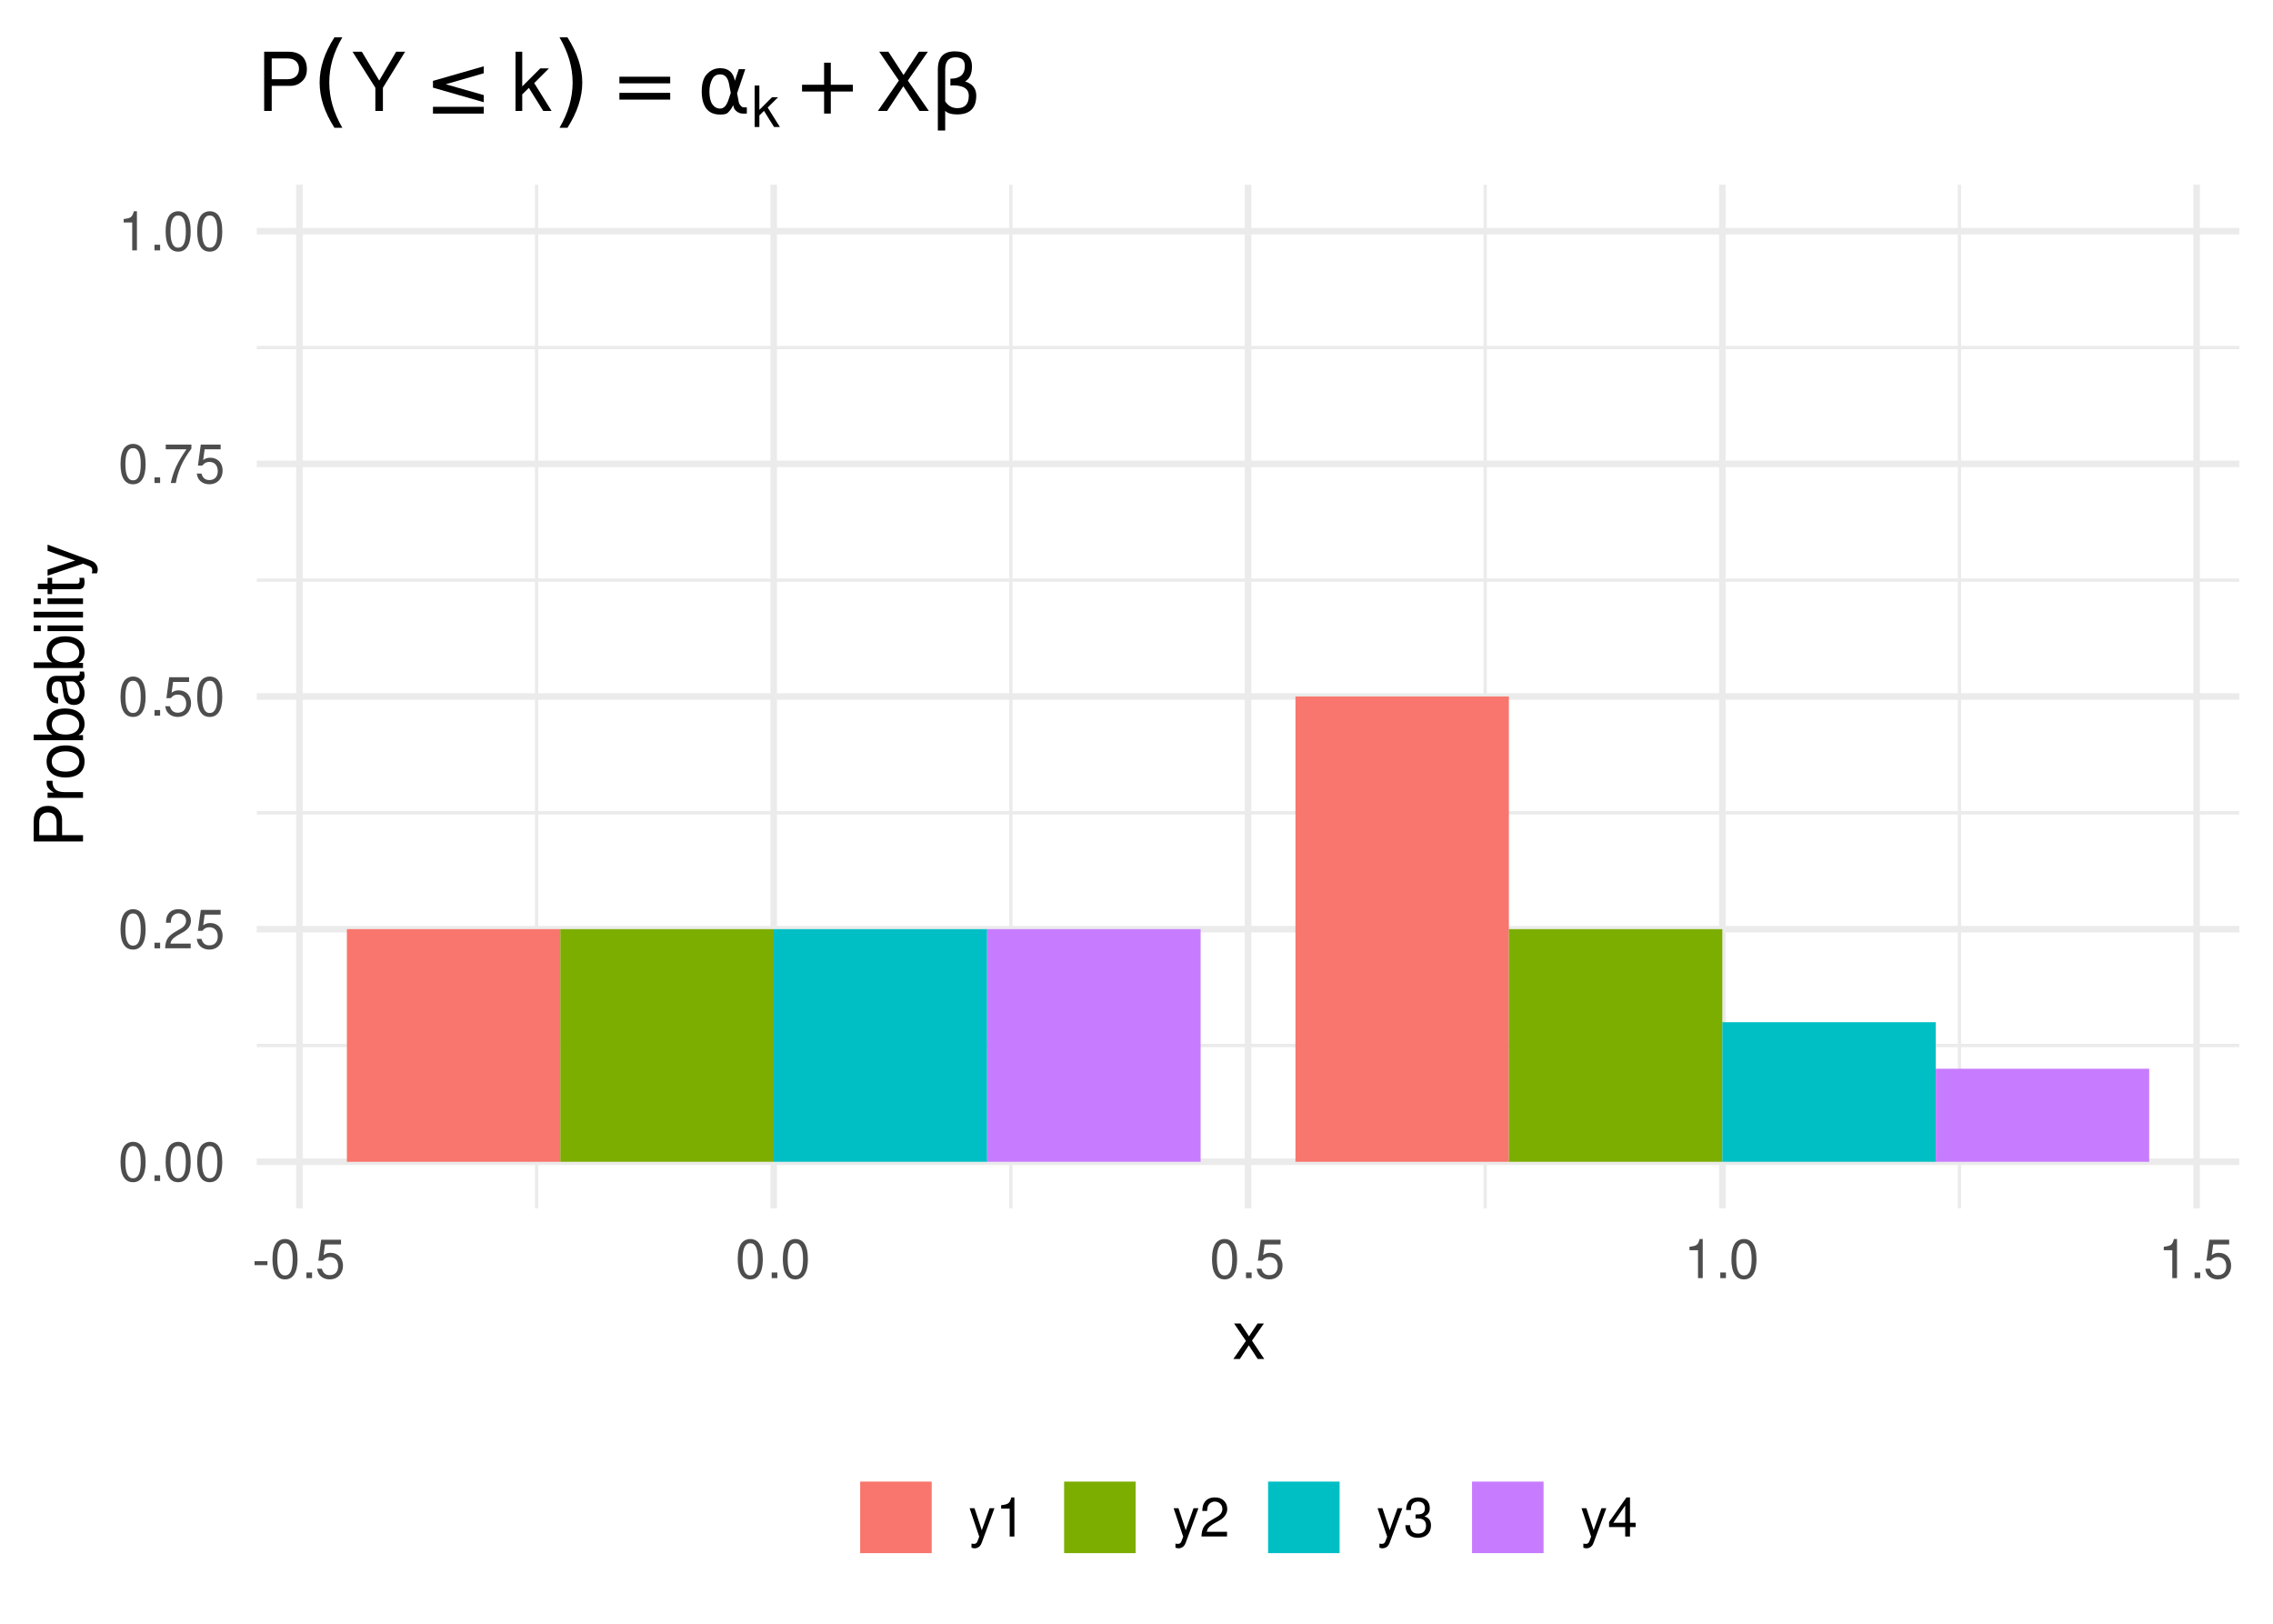 <?xml version="1.0" encoding="UTF-8"?>
<svg xmlns="http://www.w3.org/2000/svg" xmlns:xlink="http://www.w3.org/1999/xlink" width="504pt" height="360pt" viewBox="0 0 504 360" version="1.1">
<defs>
<g>
<symbol overflow="visible" id="glyph0-0">
<path style="stroke:none;" d=""/>
</symbol>
<symbol overflow="visible" id="glyph0-1">
<path style="stroke:none;" d="M 3.297 -8.672 C 2.516 -8.672 1.781 -8.312 1.344 -7.734 C 0.797 -6.953 0.516 -5.812 0.516 -4.203 C 0.516 -1.266 1.469 0.281 3.297 0.281 C 5.094 0.281 6.078 -1.266 6.078 -4.125 C 6.078 -5.812 5.812 -6.938 5.25 -7.734 C 4.812 -8.328 4.109 -8.672 3.297 -8.672 Z M 3.297 -7.734 C 4.438 -7.734 5 -6.578 5 -4.219 C 5 -1.75 4.453 -0.594 3.281 -0.594 C 2.156 -0.594 1.594 -1.797 1.594 -4.188 C 1.594 -6.578 2.156 -7.734 3.297 -7.734 Z M 3.297 -7.734 "/>
</symbol>
<symbol overflow="visible" id="glyph0-2">
<path style="stroke:none;" d="M 2.297 -1.25 L 1.047 -1.25 L 1.047 0 L 2.297 0 Z M 2.297 -1.25 "/>
</symbol>
<symbol overflow="visible" id="glyph0-3">
<path style="stroke:none;" d="M 6.078 -1.047 L 1.594 -1.047 C 1.703 -1.766 2.094 -2.219 3.125 -2.859 L 4.328 -3.531 C 5.516 -4.188 6.125 -5.078 6.125 -6.141 C 6.125 -6.859 5.844 -7.531 5.344 -8 C 4.844 -8.453 4.219 -8.672 3.406 -8.672 C 2.328 -8.672 1.531 -8.297 1.062 -7.547 C 0.75 -7.094 0.625 -6.547 0.594 -5.672 L 1.656 -5.672 C 1.688 -6.266 1.766 -6.609 1.906 -6.906 C 2.188 -7.422 2.734 -7.75 3.375 -7.75 C 4.328 -7.75 5.047 -7.062 5.047 -6.125 C 5.047 -5.422 4.656 -4.828 3.906 -4.391 L 2.797 -3.75 C 1.016 -2.719 0.5 -1.906 0.406 -0.016 L 6.078 -0.016 Z M 6.078 -1.047 "/>
</symbol>
<symbol overflow="visible" id="glyph0-4">
<path style="stroke:none;" d="M 5.719 -8.516 L 1.312 -8.516 L 0.688 -3.875 L 1.656 -3.875 C 2.141 -4.469 2.562 -4.672 3.234 -4.672 C 4.375 -4.672 5.078 -3.891 5.078 -2.625 C 5.078 -1.406 4.375 -0.656 3.219 -0.656 C 2.297 -0.656 1.734 -1.125 1.469 -2.094 L 0.422 -2.094 C 0.562 -1.391 0.688 -1.062 0.938 -0.75 C 1.422 -0.094 2.281 0.281 3.234 0.281 C 4.953 0.281 6.156 -0.969 6.156 -2.766 C 6.156 -4.453 5.047 -5.609 3.406 -5.609 C 2.812 -5.609 2.328 -5.453 1.844 -5.094 L 2.172 -7.469 L 5.719 -7.469 Z M 5.719 -8.516 "/>
</symbol>
<symbol overflow="visible" id="glyph0-5">
<path style="stroke:none;" d="M 6.234 -8.516 L 0.547 -8.516 L 0.547 -7.469 L 5.141 -7.469 C 3.125 -4.578 2.297 -2.797 1.656 0 L 2.781 0 C 3.25 -2.719 4.312 -5.062 6.234 -7.625 Z M 6.234 -8.516 "/>
</symbol>
<symbol overflow="visible" id="glyph0-6">
<path style="stroke:none;" d="M 3.109 -6.188 L 3.109 0 L 4.156 0 L 4.156 -8.672 L 3.469 -8.672 C 3.094 -7.344 2.859 -7.156 1.219 -6.953 L 1.219 -6.188 Z M 3.109 -6.188 "/>
</symbol>
<symbol overflow="visible" id="glyph0-7">
<path style="stroke:none;" d="M 3.406 -3.75 L 0.547 -3.75 L 0.547 -2.875 L 3.406 -2.875 Z M 3.406 -3.75 "/>
</symbol>
<symbol overflow="visible" id="glyph0-8">
<path style="stroke:none;" d="M 4.656 -6.281 L 2.922 -1.391 L 1.312 -6.281 L 0.234 -6.281 L 2.359 0.031 L 1.984 1.016 C 1.812 1.469 1.594 1.625 1.172 1.625 C 1.016 1.625 0.859 1.609 0.641 1.562 L 0.641 2.453 C 0.859 2.562 1.062 2.609 1.312 2.609 C 1.641 2.609 1.984 2.516 2.25 2.312 C 2.562 2.094 2.75 1.828 2.938 1.312 L 5.734 -6.281 Z M 4.656 -6.281 "/>
</symbol>
<symbol overflow="visible" id="glyph0-9">
<path style="stroke:none;" d="M 2.656 -4 L 3.234 -4 C 4.375 -4 4.984 -3.453 4.984 -2.406 C 4.984 -1.312 4.328 -0.656 3.234 -0.656 C 2.078 -0.656 1.516 -1.25 1.438 -2.516 L 0.391 -2.516 C 0.438 -1.828 0.547 -1.375 0.75 -0.984 C 1.203 -0.141 2.031 0.281 3.188 0.281 C 4.938 0.281 6.078 -0.781 6.078 -2.422 C 6.078 -3.531 5.656 -4.125 4.625 -4.484 C 5.422 -4.812 5.812 -5.406 5.812 -6.281 C 5.812 -7.781 4.844 -8.672 3.234 -8.672 C 1.516 -8.672 0.594 -7.719 0.562 -5.875 L 1.625 -5.875 C 1.625 -6.406 1.688 -6.703 1.812 -6.969 C 2.047 -7.469 2.578 -7.75 3.234 -7.75 C 4.172 -7.75 4.734 -7.188 4.734 -6.25 C 4.734 -5.641 4.531 -5.266 4.062 -5.062 C 3.766 -4.938 3.391 -4.891 2.656 -4.891 Z M 2.656 -4 "/>
</symbol>
<symbol overflow="visible" id="glyph0-10">
<path style="stroke:none;" d="M 3.922 -2.094 L 3.922 0 L 4.984 0 L 4.984 -2.094 L 6.234 -2.094 L 6.234 -3.047 L 4.984 -3.047 L 4.984 -8.672 L 4.203 -8.672 L 0.344 -3.219 L 0.344 -2.094 Z M 3.922 -3.047 L 1.266 -3.047 L 3.922 -6.875 Z M 3.922 -3.047 "/>
</symbol>
<symbol overflow="visible" id="glyph1-0">
<path style="stroke:none;" d=""/>
</symbol>
<symbol overflow="visible" id="glyph1-1">
<path style="stroke:none;" d="M 4.375 -4.062 L 7.016 -7.859 L 5.609 -7.859 L 3.719 -5.016 L 1.828 -7.859 L 0.406 -7.859 L 3.031 -4 L 0.25 0 L 1.688 0 L 3.672 -3.016 L 5.641 0 L 7.094 0 Z M 4.375 -4.062 "/>
</symbol>
<symbol overflow="visible" id="glyph2-0">
<path style="stroke:none;" d=""/>
</symbol>
<symbol overflow="visible" id="glyph2-1">
<path style="stroke:none;" d="M -4.641 -2.766 L -4.641 -6.188 C -4.641 -7.047 -4.891 -7.719 -5.422 -8.312 C -6.016 -8.969 -6.719 -9.25 -7.719 -9.25 C -9.781 -9.25 -10.938 -8.047 -10.938 -5.875 L -10.938 -1.359 L 0 -1.359 L 0 -2.766 Z M -5.859 -2.766 L -9.703 -2.766 L -9.703 -5.672 C -9.703 -7 -8.984 -7.797 -7.781 -7.797 C -6.578 -7.797 -5.859 -7 -5.859 -5.672 Z M -5.859 -2.766 "/>
</symbol>
<symbol overflow="visible" id="glyph2-2">
<path style="stroke:none;" d="M -7.859 -1.031 L 0 -1.031 L 0 -2.297 L -4.078 -2.297 C -5.969 -2.312 -6.812 -3.094 -6.766 -4.812 L -8.047 -4.812 C -8.062 -4.609 -8.078 -4.484 -8.078 -4.328 C -8.078 -3.531 -7.609 -2.906 -6.438 -2.188 L -7.859 -2.188 Z M -7.859 -1.031 "/>
</symbol>
<symbol overflow="visible" id="glyph2-3">
<path style="stroke:none;" d="M -8.078 -4.078 C -8.078 -1.859 -6.516 -0.547 -3.875 -0.547 C -1.219 -0.547 0.344 -1.859 0.344 -4.094 C 0.344 -6.312 -1.234 -7.656 -3.812 -7.656 C -6.547 -7.656 -8.078 -6.359 -8.078 -4.078 Z M -6.938 -4.094 C -6.938 -5.5 -5.781 -6.344 -3.828 -6.344 C -1.969 -6.344 -0.812 -5.469 -0.812 -4.094 C -0.812 -2.703 -1.969 -1.844 -3.875 -1.844 C -5.781 -1.844 -6.938 -2.703 -6.938 -4.094 Z M -6.938 -4.094 "/>
</symbol>
<symbol overflow="visible" id="glyph2-4">
<path style="stroke:none;" d="M -10.938 -0.812 L 0 -0.812 L 0 -1.938 L -1 -1.938 C -0.094 -2.531 0.344 -3.328 0.344 -4.422 C 0.344 -6.5 -1.344 -7.844 -3.953 -7.844 C -6.516 -7.844 -8.078 -6.562 -8.078 -4.484 C -8.078 -3.406 -7.688 -2.641 -6.797 -2.062 L -10.938 -2.062 Z M -6.922 -4.25 C -6.922 -5.641 -5.703 -6.547 -3.828 -6.547 C -2.047 -6.547 -0.828 -5.609 -0.828 -4.25 C -0.828 -2.906 -2.031 -2.062 -3.875 -2.062 C -5.719 -2.062 -6.922 -2.906 -6.922 -4.25 Z M -6.922 -4.25 "/>
</symbol>
<symbol overflow="visible" id="glyph2-5">
<path style="stroke:none;" d="M -0.734 -8.031 C -0.703 -7.891 -0.703 -7.828 -0.703 -7.75 C -0.703 -7.312 -0.938 -7.078 -1.312 -7.078 L -5.938 -7.078 C -7.328 -7.078 -8.078 -6.062 -8.078 -4.125 C -8.078 -2.969 -7.75 -2.062 -7.172 -1.516 C -6.766 -1.156 -6.312 -1 -5.531 -0.969 L -5.531 -2.234 C -6.5 -2.344 -6.938 -2.906 -6.938 -4.078 C -6.938 -5.219 -6.516 -5.828 -5.766 -5.828 L -5.438 -5.828 C -4.891 -5.812 -4.688 -5.547 -4.562 -4.531 C -4.328 -2.766 -4.281 -2.484 -4.078 -2.016 C -3.688 -1.094 -3 -0.625 -1.984 -0.625 C -0.562 -0.625 0.344 -1.625 0.344 -3.203 C 0.344 -4.203 0 -5 -0.812 -5.875 C 0 -5.969 0.344 -6.359 0.344 -7.172 C 0.344 -7.438 0.312 -7.609 0.203 -8.031 Z M -2.469 -5.828 C -2.062 -5.828 -1.797 -5.719 -1.453 -5.344 C -0.984 -4.828 -0.75 -4.219 -0.75 -3.484 C -0.75 -2.5 -1.219 -1.938 -2.016 -1.938 C -2.828 -1.938 -3.25 -2.469 -3.453 -3.828 C -3.625 -5.156 -3.688 -5.422 -3.891 -5.828 Z M -2.469 -5.828 "/>
</symbol>
<symbol overflow="visible" id="glyph2-6">
<path style="stroke:none;" d="M -7.859 -2.25 L -7.859 -1 L 0 -1 L 0 -2.25 Z M -10.938 -2.25 L -10.938 -0.984 L -9.359 -0.984 L -9.359 -2.25 Z M -10.938 -2.25 "/>
</symbol>
<symbol overflow="visible" id="glyph2-7">
<path style="stroke:none;" d="M -10.938 -2.281 L -10.938 -1.016 L 0 -1.016 L 0 -2.281 Z M -10.938 -2.281 "/>
</symbol>
<symbol overflow="visible" id="glyph2-8">
<path style="stroke:none;" d="M -7.859 -3.812 L -7.859 -2.516 L -10.016 -2.516 L -10.016 -1.281 L -7.859 -1.281 L -7.859 -0.203 L -6.844 -0.203 L -6.844 -1.281 L -0.906 -1.281 C -0.094 -1.281 0.344 -1.812 0.344 -2.797 C 0.344 -3.125 0.312 -3.391 0.234 -3.812 L -0.812 -3.812 C -0.766 -3.625 -0.75 -3.469 -0.75 -3.203 C -0.75 -2.672 -0.906 -2.516 -1.453 -2.516 L -6.844 -2.516 L -6.844 -3.812 Z M -7.859 -3.812 "/>
</symbol>
<symbol overflow="visible" id="glyph2-9">
<path style="stroke:none;" d="M -7.859 -5.812 L -1.734 -3.641 L -7.859 -1.641 L -7.859 -0.297 L 0.031 -2.953 L 1.281 -2.469 C 1.828 -2.266 2.047 -2 2.047 -1.469 C 2.047 -1.266 2.016 -1.078 1.953 -0.812 L 3.078 -0.812 C 3.203 -1.062 3.266 -1.312 3.266 -1.656 C 3.266 -2.062 3.141 -2.484 2.891 -2.812 C 2.609 -3.203 2.281 -3.438 1.656 -3.672 L -7.859 -7.172 Z M -7.859 -5.812 "/>
</symbol>
<symbol overflow="visible" id="glyph3-0">
<path style="stroke:none;" d=""/>
</symbol>
<symbol overflow="visible" id="glyph3-1">
<path style="stroke:none;" d="M 3.312 -5.562 L 7.438 -5.562 C 8.453 -5.562 9.266 -5.875 9.969 -6.5 C 10.766 -7.219 11.109 -8.062 11.109 -9.266 C 11.109 -11.734 9.641 -13.125 7.062 -13.125 L 1.641 -13.125 L 1.641 0 L 3.312 0 Z M 3.312 -7.031 L 3.312 -11.641 L 6.797 -11.641 C 8.406 -11.641 9.359 -10.781 9.359 -9.344 C 9.359 -7.906 8.406 -7.031 6.797 -7.031 Z M 3.312 -7.031 "/>
</symbol>
<symbol overflow="visible" id="glyph3-2">
<path style="stroke:none;" d="M 6.969 -5.141 L 11.891 -13.125 L 9.906 -13.125 L 6.156 -6.734 L 2.297 -13.125 L 0.234 -13.125 L 5.297 -5.141 L 5.297 0 L 6.969 0 Z M 6.969 -5.141 "/>
</symbol>
<symbol overflow="visible" id="glyph3-3">
<path style="stroke:none;" d="M 2.531 -13.125 L 1.047 -13.125 L 1.047 0 L 2.531 0 L 2.531 -3.672 L 4 -5.109 L 7.188 0 L 9.031 0 L 5.188 -6.172 L 8.453 -9.438 L 6.531 -9.438 L 2.531 -5.438 Z M 2.531 -13.125 "/>
</symbol>
<symbol overflow="visible" id="glyph3-4">
<path style="stroke:none;" d="M 7.031 -6.734 L 11.469 -13.125 L 9.469 -13.125 L 6.078 -7.969 L 2.719 -13.125 L 0.688 -13.125 L 5.047 -6.734 L 0.391 0 L 2.438 0 L 6.031 -5.469 L 9.609 0 L 11.688 0 Z M 7.031 -6.734 "/>
</symbol>
<symbol overflow="visible" id="glyph4-0">
<path style="stroke:none;" d="M 1.125 3.984 L 1.125 -15.859 L 12.375 -15.859 L 12.375 3.984 Z M 2.391 2.719 L 11.125 2.719 L 11.125 -14.594 L 2.391 -14.594 Z M 2.391 2.719 "/>
</symbol>
<symbol overflow="visible" id="glyph4-1">
<path style="stroke:none;" d="M 6.969 -17.078 C 5.988 -15.391 5.258 -13.723 4.781 -12.078 C 4.312 -10.43 4.078 -8.758 4.078 -7.062 C 4.078 -5.375 4.316 -3.695 4.797 -2.031 C 5.273 -0.375 6 1.289 6.969 2.969 L 5.219 2.969 C 4.125 1.25 3.301 -0.441 2.75 -2.109 C 2.207 -3.773 1.938 -5.426 1.938 -7.062 C 1.938 -8.695 2.207 -10.344 2.75 -12 C 3.289 -13.656 4.113 -15.348 5.219 -17.078 Z M 6.969 -17.078 "/>
</symbol>
<symbol overflow="visible" id="glyph4-2">
<path style="stroke:none;" d="M 1.797 -17.078 L 3.562 -17.078 C 4.656 -15.348 5.473 -13.656 6.016 -12 C 6.566 -10.344 6.844 -8.695 6.844 -7.062 C 6.844 -5.426 6.566 -3.773 6.016 -2.109 C 5.473 -0.441 4.656 1.25 3.562 2.969 L 1.797 2.969 C 2.773 1.289 3.504 -0.375 3.984 -2.031 C 4.461 -3.695 4.703 -5.375 4.703 -7.062 C 4.703 -8.758 4.461 -10.43 3.984 -12.078 C 3.504 -13.723 2.773 -15.391 1.797 -17.078 Z M 1.797 -17.078 "/>
</symbol>
<symbol overflow="visible" id="glyph5-0">
<path style="stroke:none;" d="M 0.891 3.188 L 0.891 -12.688 L 9.891 -12.688 L 9.891 3.188 Z M 1.906 2.188 L 8.891 2.188 L 8.891 -11.688 L 1.906 -11.688 Z M 1.906 2.188 "/>
</symbol>
<symbol overflow="visible" id="glyph5-1">
<path style="stroke:none;" d="M 13.172 -8.938 L 4.734 -6.5 L 13.172 -4.094 L 13.172 -2.516 L 1.906 -5.75 L 1.906 -7.25 L 13.172 -10.484 Z M 1.906 -1.5 L 13.172 -1.5 L 13.172 0 L 1.906 0 Z M 1.906 -1.5 "/>
</symbol>
<symbol overflow="visible" id="glyph5-2">
<path style="stroke:none;" d="M 1.906 -8.172 L 13.172 -8.172 L 13.172 -6.703 L 1.906 -6.703 Z M 1.906 -4.594 L 13.172 -4.594 L 13.172 -3.094 L 1.906 -3.094 Z M 1.906 -4.594 "/>
</symbol>
<symbol overflow="visible" id="glyph5-3">
<path style="stroke:none;" d="M 7.438 -4.578 L 7.047 -6.609 C 6.785 -7.992 6.133 -8.688 5.094 -8.688 C 4.301 -8.688 3.727 -8.363 3.375 -7.719 C 2.926 -6.914 2.703 -5.977 2.703 -4.906 C 2.703 -3.625 2.922 -2.676 3.359 -2.062 C 3.805 -1.426 4.383 -1.109 5.094 -1.109 C 5.875 -1.109 6.477 -1.734 6.906 -2.984 Z M 8.344 -7.266 L 9.219 -9.844 L 10.656 -9.844 L 8.844 -4.516 L 9.203 -2.578 C 9.254 -2.297 9.383 -2.035 9.594 -1.797 C 9.832 -1.516 10.047 -1.375 10.234 -1.375 L 11 -1.375 L 11 0 L 10.031 0 C 9.488 0 8.969 -0.242 8.469 -0.734 C 8.227 -0.984 8.062 -1.363 7.969 -1.875 C 7.695 -1.227 7.285 -0.648 6.734 -0.141 C 6.473 0.098 5.926 0.219 5.094 0.219 C 3.719 0.219 2.691 -0.223 2.016 -1.109 C 1.336 -2.035 1 -3.301 1 -4.906 C 1 -6.633 1.367 -7.898 2.109 -8.703 C 2.93 -9.609 3.926 -10.062 5.094 -10.062 C 6.914 -10.062 8 -9.129 8.344 -7.266 Z M 8.344 -7.266 "/>
</symbol>
<symbol overflow="visible" id="glyph5-4">
<path style="stroke:none;" d="M 8.281 -11.281 L 8.281 -6.391 L 13.172 -6.391 L 13.172 -4.891 L 8.281 -4.891 L 8.281 0 L 6.797 0 L 6.797 -4.891 L 1.906 -4.891 L 1.906 -6.391 L 6.797 -6.391 L 6.797 -11.281 Z M 8.281 -11.281 "/>
</symbol>
<symbol overflow="visible" id="glyph5-5">
<path style="stroke:none;" d="M 3.312 -0.609 L 3.312 3.75 L 1.688 3.75 L 1.688 -9.781 C 1.688 -12.457 2.938 -13.797 5.438 -13.797 C 7.977 -13.797 9.25 -12.664 9.25 -10.406 C 9.25 -8.801 8.742 -7.707 7.734 -7.125 C 9.379 -6.594 10.203 -5.547 10.203 -3.984 C 10.203 -1.203 8.785 0.188 5.953 0.188 C 4.711 0.188 3.832 -0.078 3.312 -0.609 Z M 3.312 -2.719 C 3.969 -1.707 4.867 -1.203 6.016 -1.203 C 7.703 -1.203 8.547 -2.117 8.547 -3.953 C 8.547 -5.609 7.188 -6.367 4.469 -6.234 L 4.469 -7.734 C 6.602 -7.734 7.672 -8.672 7.672 -10.547 C 7.672 -11.828 6.984 -12.469 5.609 -12.469 C 4.078 -12.469 3.312 -11.555 3.312 -9.734 Z M 3.312 -2.719 "/>
</symbol>
<symbol overflow="visible" id="glyph6-0">
<path style="stroke:none;" d=""/>
</symbol>
<symbol overflow="visible" id="glyph6-1">
<path style="stroke:none;" d="M 1.781 -9.188 L 0.734 -9.188 L 0.734 0 L 1.781 0 L 1.781 -2.562 L 2.797 -3.578 L 5.031 0 L 6.328 0 L 3.625 -4.312 L 5.922 -6.594 L 4.578 -6.594 L 1.781 -3.797 Z M 1.781 -9.188 "/>
</symbol>
</g>
<clipPath id="clip1">
  <path d="M 56.934 231 L 496.527 231 L 496.527 233 L 56.934 233 Z M 56.934 231 "/>
</clipPath>
<clipPath id="clip2">
  <path d="M 56.934 179 L 496.527 179 L 496.527 181 L 56.934 181 Z M 56.934 179 "/>
</clipPath>
<clipPath id="clip3">
  <path d="M 56.934 128 L 496.527 128 L 496.527 129 L 56.934 129 Z M 56.934 128 "/>
</clipPath>
<clipPath id="clip4">
  <path d="M 56.934 76 L 496.527 76 L 496.527 78 L 56.934 78 Z M 56.934 76 "/>
</clipPath>
<clipPath id="clip5">
  <path d="M 118 40.945 L 120 40.945 L 120 267.902 L 118 267.902 Z M 118 40.945 "/>
</clipPath>
<clipPath id="clip6">
  <path d="M 223 40.945 L 225 40.945 L 225 267.902 L 223 267.902 Z M 223 40.945 "/>
</clipPath>
<clipPath id="clip7">
  <path d="M 328 40.945 L 330 40.945 L 330 267.902 L 328 267.902 Z M 328 40.945 "/>
</clipPath>
<clipPath id="clip8">
  <path d="M 434 40.945 L 435 40.945 L 435 267.902 L 434 267.902 Z M 434 40.945 "/>
</clipPath>
<clipPath id="clip9">
  <path d="M 56.934 256 L 496.527 256 L 496.527 259 L 56.934 259 Z M 56.934 256 "/>
</clipPath>
<clipPath id="clip10">
  <path d="M 56.934 205 L 496.527 205 L 496.527 207 L 56.934 207 Z M 56.934 205 "/>
</clipPath>
<clipPath id="clip11">
  <path d="M 56.934 153 L 496.527 153 L 496.527 156 L 56.934 156 Z M 56.934 153 "/>
</clipPath>
<clipPath id="clip12">
  <path d="M 56.934 102 L 496.527 102 L 496.527 104 L 56.934 104 Z M 56.934 102 "/>
</clipPath>
<clipPath id="clip13">
  <path d="M 56.934 50 L 496.527 50 L 496.527 52 L 56.934 52 Z M 56.934 50 "/>
</clipPath>
<clipPath id="clip14">
  <path d="M 65 40.945 L 68 40.945 L 68 267.902 L 65 267.902 Z M 65 40.945 "/>
</clipPath>
<clipPath id="clip15">
  <path d="M 170 40.945 L 173 40.945 L 173 267.902 L 170 267.902 Z M 170 40.945 "/>
</clipPath>
<clipPath id="clip16">
  <path d="M 276 40.945 L 278 40.945 L 278 267.902 L 276 267.902 Z M 276 40.945 "/>
</clipPath>
<clipPath id="clip17">
  <path d="M 381 40.945 L 383 40.945 L 383 267.902 L 381 267.902 Z M 381 40.945 "/>
</clipPath>
<clipPath id="clip18">
  <path d="M 486 40.945 L 488 40.945 L 488 267.902 L 486 267.902 Z M 486 40.945 "/>
</clipPath>
</defs>
<g id="surface6">
<rect x="0" y="0" width="504" height="360" style="fill:rgb(100%,100%,100%);fill-opacity:1;stroke:none;"/>
<g clip-path="url(#clip1)" clip-rule="nonzero">
<path style="fill:none;stroke-width:0.727;stroke-linecap:butt;stroke-linejoin:round;stroke:rgb(92.157%,92.157%,92.157%);stroke-opacity:1;stroke-miterlimit:10;" d="M 56.934 231.793 L 496.527 231.793 "/>
</g>
<g clip-path="url(#clip2)" clip-rule="nonzero">
<path style="fill:none;stroke-width:0.727;stroke-linecap:butt;stroke-linejoin:round;stroke:rgb(92.157%,92.157%,92.157%);stroke-opacity:1;stroke-miterlimit:10;" d="M 56.934 180.211 L 496.527 180.211 "/>
</g>
<g clip-path="url(#clip3)" clip-rule="nonzero">
<path style="fill:none;stroke-width:0.727;stroke-linecap:butt;stroke-linejoin:round;stroke:rgb(92.157%,92.157%,92.157%);stroke-opacity:1;stroke-miterlimit:10;" d="M 56.934 128.633 L 496.527 128.633 "/>
</g>
<g clip-path="url(#clip4)" clip-rule="nonzero">
<path style="fill:none;stroke-width:0.727;stroke-linecap:butt;stroke-linejoin:round;stroke:rgb(92.157%,92.157%,92.157%);stroke-opacity:1;stroke-miterlimit:10;" d="M 56.934 77.051 L 496.527 77.051 "/>
</g>
<g clip-path="url(#clip5)" clip-rule="nonzero">
<path style="fill:none;stroke-width:0.727;stroke-linecap:butt;stroke-linejoin:round;stroke:rgb(92.157%,92.157%,92.157%);stroke-opacity:1;stroke-miterlimit:10;" d="M 118.98 267.898 L 118.98 40.945 "/>
</g>
<g clip-path="url(#clip6)" clip-rule="nonzero">
<path style="fill:none;stroke-width:0.727;stroke-linecap:butt;stroke-linejoin:round;stroke:rgb(92.157%,92.157%,92.157%);stroke-opacity:1;stroke-miterlimit:10;" d="M 224.148 267.898 L 224.148 40.945 "/>
</g>
<g clip-path="url(#clip7)" clip-rule="nonzero">
<path style="fill:none;stroke-width:0.727;stroke-linecap:butt;stroke-linejoin:round;stroke:rgb(92.157%,92.157%,92.157%);stroke-opacity:1;stroke-miterlimit:10;" d="M 329.312 267.898 L 329.312 40.945 "/>
</g>
<g clip-path="url(#clip8)" clip-rule="nonzero">
<path style="fill:none;stroke-width:0.727;stroke-linecap:butt;stroke-linejoin:round;stroke:rgb(92.157%,92.157%,92.157%);stroke-opacity:1;stroke-miterlimit:10;" d="M 434.48 267.898 L 434.48 40.945 "/>
</g>
<g clip-path="url(#clip9)" clip-rule="nonzero">
<path style="fill:none;stroke-width:1.455;stroke-linecap:butt;stroke-linejoin:round;stroke:rgb(92.157%,92.157%,92.157%);stroke-opacity:1;stroke-miterlimit:10;" d="M 56.934 257.582 L 496.527 257.582 "/>
</g>
<g clip-path="url(#clip10)" clip-rule="nonzero">
<path style="fill:none;stroke-width:1.455;stroke-linecap:butt;stroke-linejoin:round;stroke:rgb(92.157%,92.157%,92.157%);stroke-opacity:1;stroke-miterlimit:10;" d="M 56.934 206.004 L 496.527 206.004 "/>
</g>
<g clip-path="url(#clip11)" clip-rule="nonzero">
<path style="fill:none;stroke-width:1.455;stroke-linecap:butt;stroke-linejoin:round;stroke:rgb(92.157%,92.157%,92.157%);stroke-opacity:1;stroke-miterlimit:10;" d="M 56.934 154.422 L 496.527 154.422 "/>
</g>
<g clip-path="url(#clip12)" clip-rule="nonzero">
<path style="fill:none;stroke-width:1.455;stroke-linecap:butt;stroke-linejoin:round;stroke:rgb(92.157%,92.157%,92.157%);stroke-opacity:1;stroke-miterlimit:10;" d="M 56.934 102.84 L 496.527 102.84 "/>
</g>
<g clip-path="url(#clip13)" clip-rule="nonzero">
<path style="fill:none;stroke-width:1.455;stroke-linecap:butt;stroke-linejoin:round;stroke:rgb(92.157%,92.157%,92.157%);stroke-opacity:1;stroke-miterlimit:10;" d="M 56.934 51.262 L 496.527 51.262 "/>
</g>
<g clip-path="url(#clip14)" clip-rule="nonzero">
<path style="fill:none;stroke-width:1.455;stroke-linecap:butt;stroke-linejoin:round;stroke:rgb(92.157%,92.157%,92.157%);stroke-opacity:1;stroke-miterlimit:10;" d="M 66.398 267.898 L 66.398 40.945 "/>
</g>
<g clip-path="url(#clip15)" clip-rule="nonzero">
<path style="fill:none;stroke-width:1.455;stroke-linecap:butt;stroke-linejoin:round;stroke:rgb(92.157%,92.157%,92.157%);stroke-opacity:1;stroke-miterlimit:10;" d="M 171.562 267.898 L 171.562 40.945 "/>
</g>
<g clip-path="url(#clip16)" clip-rule="nonzero">
<path style="fill:none;stroke-width:1.455;stroke-linecap:butt;stroke-linejoin:round;stroke:rgb(92.157%,92.157%,92.157%);stroke-opacity:1;stroke-miterlimit:10;" d="M 276.73 267.898 L 276.73 40.945 "/>
</g>
<g clip-path="url(#clip17)" clip-rule="nonzero">
<path style="fill:none;stroke-width:1.455;stroke-linecap:butt;stroke-linejoin:round;stroke:rgb(92.157%,92.157%,92.157%);stroke-opacity:1;stroke-miterlimit:10;" d="M 381.898 267.898 L 381.898 40.945 "/>
</g>
<g clip-path="url(#clip18)" clip-rule="nonzero">
<path style="fill:none;stroke-width:1.455;stroke-linecap:butt;stroke-linejoin:round;stroke:rgb(92.157%,92.157%,92.157%);stroke-opacity:1;stroke-miterlimit:10;" d="M 487.062 267.898 L 487.062 40.945 "/>
</g>
<path style=" stroke:none;fill-rule:nonzero;fill:rgb(97.255%,46.275%,42.745%);fill-opacity:1;" d="M 76.914 257.582 L 124.238 257.582 L 124.238 206 L 76.914 206 Z M 76.914 257.582 "/>
<path style=" stroke:none;fill-rule:nonzero;fill:rgb(48.627%,68.235%,0%);fill-opacity:1;" d="M 124.238 257.582 L 171.562 257.582 L 171.562 206 L 124.238 206 Z M 124.238 257.582 "/>
<path style=" stroke:none;fill-rule:nonzero;fill:rgb(0%,74.902%,76.863%);fill-opacity:1;" d="M 171.562 257.582 L 218.887 257.582 L 218.887 206 L 171.562 206 Z M 171.562 257.582 "/>
<path style=" stroke:none;fill-rule:nonzero;fill:rgb(78.039%,48.627%,100%);fill-opacity:1;" d="M 218.891 257.582 L 266.215 257.582 L 266.215 206 L 218.891 206 Z M 218.891 257.582 "/>
<path style=" stroke:none;fill-rule:nonzero;fill:rgb(97.255%,46.275%,42.745%);fill-opacity:1;" d="M 287.246 257.582 L 334.57 257.582 L 334.57 154.422 L 287.246 154.422 Z M 287.246 257.582 "/>
<path style=" stroke:none;fill-rule:nonzero;fill:rgb(48.627%,68.235%,0%);fill-opacity:1;" d="M 334.57 257.582 L 381.895 257.582 L 381.895 206 L 334.57 206 Z M 334.57 257.582 "/>
<path style=" stroke:none;fill-rule:nonzero;fill:rgb(0%,74.902%,76.863%);fill-opacity:1;" d="M 381.898 257.582 L 429.223 257.582 L 429.223 226.633 L 381.898 226.633 Z M 381.898 257.582 "/>
<path style=" stroke:none;fill-rule:nonzero;fill:rgb(78.039%,48.627%,100%);fill-opacity:1;" d="M 429.223 257.582 L 476.547 257.582 L 476.547 236.949 L 429.223 236.949 Z M 429.223 257.582 "/>
<g style="fill:rgb(30.196%,30.196%,30.196%);fill-opacity:1;">
  <use xlink:href="#glyph0-1" x="26.207" y="261.83"/>
  <use xlink:href="#glyph0-2" x="33.207" y="261.83"/>
  <use xlink:href="#glyph0-1" x="36.207" y="261.83"/>
  <use xlink:href="#glyph0-1" x="43.207" y="261.83"/>
</g>
<g style="fill:rgb(30.196%,30.196%,30.196%);fill-opacity:1;">
  <use xlink:href="#glyph0-1" x="26.207" y="210.252"/>
  <use xlink:href="#glyph0-2" x="33.207" y="210.252"/>
  <use xlink:href="#glyph0-3" x="36.207" y="210.252"/>
  <use xlink:href="#glyph0-4" x="43.207" y="210.252"/>
</g>
<g style="fill:rgb(30.196%,30.196%,30.196%);fill-opacity:1;">
  <use xlink:href="#glyph0-1" x="26.207" y="158.67"/>
  <use xlink:href="#glyph0-2" x="33.207" y="158.67"/>
  <use xlink:href="#glyph0-4" x="36.207" y="158.67"/>
  <use xlink:href="#glyph0-1" x="43.207" y="158.67"/>
</g>
<g style="fill:rgb(30.196%,30.196%,30.196%);fill-opacity:1;">
  <use xlink:href="#glyph0-1" x="26.207" y="107.088"/>
  <use xlink:href="#glyph0-2" x="33.207" y="107.088"/>
  <use xlink:href="#glyph0-5" x="36.207" y="107.088"/>
  <use xlink:href="#glyph0-4" x="43.207" y="107.088"/>
</g>
<g style="fill:rgb(30.196%,30.196%,30.196%);fill-opacity:1;">
  <use xlink:href="#glyph0-6" x="26.207" y="55.51"/>
  <use xlink:href="#glyph0-2" x="33.207" y="55.51"/>
  <use xlink:href="#glyph0-1" x="36.207" y="55.51"/>
  <use xlink:href="#glyph0-1" x="43.207" y="55.51"/>
</g>
<g style="fill:rgb(30.196%,30.196%,30.196%);fill-opacity:1;">
  <use xlink:href="#glyph0-7" x="55.898" y="283.373"/>
  <use xlink:href="#glyph0-1" x="59.898" y="283.373"/>
  <use xlink:href="#glyph0-2" x="66.898" y="283.373"/>
  <use xlink:href="#glyph0-4" x="69.898" y="283.373"/>
</g>
<g style="fill:rgb(30.196%,30.196%,30.196%);fill-opacity:1;">
  <use xlink:href="#glyph0-1" x="163.062" y="283.373"/>
  <use xlink:href="#glyph0-2" x="170.062" y="283.373"/>
  <use xlink:href="#glyph0-1" x="173.062" y="283.373"/>
</g>
<g style="fill:rgb(30.196%,30.196%,30.196%);fill-opacity:1;">
  <use xlink:href="#glyph0-1" x="268.23" y="283.373"/>
  <use xlink:href="#glyph0-2" x="275.23" y="283.373"/>
  <use xlink:href="#glyph0-4" x="278.23" y="283.373"/>
</g>
<g style="fill:rgb(30.196%,30.196%,30.196%);fill-opacity:1;">
  <use xlink:href="#glyph0-6" x="373.398" y="283.373"/>
  <use xlink:href="#glyph0-2" x="380.398" y="283.373"/>
  <use xlink:href="#glyph0-1" x="383.398" y="283.373"/>
</g>
<g style="fill:rgb(30.196%,30.196%,30.196%);fill-opacity:1;">
  <use xlink:href="#glyph0-6" x="478.562" y="283.373"/>
  <use xlink:href="#glyph0-2" x="485.562" y="283.373"/>
  <use xlink:href="#glyph0-4" x="488.562" y="283.373"/>
</g>
<g style="fill:rgb(0%,0%,0%);fill-opacity:1;">
  <use xlink:href="#glyph1-1" x="273.23" y="301.294"/>
</g>
<g style="fill:rgb(0%,0%,0%);fill-opacity:1;">
  <use xlink:href="#glyph2-1" x="18.407" y="187.922"/>
  <use xlink:href="#glyph2-2" x="18.407" y="177.922"/>
  <use xlink:href="#glyph2-3" x="18.407" y="172.922"/>
  <use xlink:href="#glyph2-4" x="18.407" y="164.922"/>
  <use xlink:href="#glyph2-5" x="18.407" y="156.922"/>
  <use xlink:href="#glyph2-4" x="18.407" y="148.922"/>
  <use xlink:href="#glyph2-6" x="18.407" y="140.922"/>
  <use xlink:href="#glyph2-7" x="18.407" y="137.922"/>
  <use xlink:href="#glyph2-6" x="18.407" y="134.922"/>
  <use xlink:href="#glyph2-8" x="18.407" y="131.922"/>
  <use xlink:href="#glyph2-9" x="18.407" y="127.922"/>
</g>
<path style=" stroke:none;fill-rule:nonzero;fill:rgb(97.255%,46.275%,42.745%);fill-opacity:1;" d="M 190.727 344.348 L 206.59 344.348 L 206.59 328.484 L 190.727 328.484 Z M 190.727 344.348 "/>
<path style=" stroke:none;fill-rule:nonzero;fill:rgb(48.627%,68.235%,0%);fill-opacity:1;" d="M 235.949 344.348 L 251.812 344.348 L 251.812 328.484 L 235.949 328.484 Z M 235.949 344.348 "/>
<path style=" stroke:none;fill-rule:nonzero;fill:rgb(0%,74.902%,76.863%);fill-opacity:1;" d="M 281.176 344.348 L 297.039 344.348 L 297.039 328.484 L 281.176 328.484 Z M 281.176 344.348 "/>
<path style=" stroke:none;fill-rule:nonzero;fill:rgb(78.039%,48.627%,100%);fill-opacity:1;" d="M 326.398 344.348 L 342.262 344.348 L 342.262 328.484 L 326.398 328.484 Z M 326.398 344.348 "/>
<g style="fill:rgb(0%,0%,0%);fill-opacity:1;">
  <use xlink:href="#glyph0-8" x="214.77" y="340.666"/>
  <use xlink:href="#glyph0-6" x="220.77" y="340.666"/>
</g>
<g style="fill:rgb(0%,0%,0%);fill-opacity:1;">
  <use xlink:href="#glyph0-8" x="259.996" y="340.666"/>
  <use xlink:href="#glyph0-3" x="265.996" y="340.666"/>
</g>
<g style="fill:rgb(0%,0%,0%);fill-opacity:1;">
  <use xlink:href="#glyph0-8" x="305.219" y="340.666"/>
  <use xlink:href="#glyph0-9" x="311.219" y="340.666"/>
</g>
<g style="fill:rgb(0%,0%,0%);fill-opacity:1;">
  <use xlink:href="#glyph0-8" x="350.441" y="340.666"/>
  <use xlink:href="#glyph0-10" x="356.441" y="340.666"/>
</g>
<g style="fill:rgb(0%,0%,0%);fill-opacity:1;">
  <use xlink:href="#glyph3-1" x="56.934" y="24.595"/>
</g>
<g style="fill:rgb(0%,0%,0%);fill-opacity:1;">
  <use xlink:href="#glyph4-1" x="68.934" y="25.357"/>
</g>
<g style="fill:rgb(0%,0%,0%);fill-opacity:1;">
  <use xlink:href="#glyph3-2" x="77.934" y="24.595"/>
</g>
<g style="fill:rgb(0%,0%,0%);fill-opacity:1;">
  <use xlink:href="#glyph5-1" x="94.098" y="25.181"/>
</g>
<g style="fill:rgb(0%,0%,0%);fill-opacity:1;">
  <use xlink:href="#glyph3-3" x="113.266" y="24.595"/>
</g>
<g style="fill:rgb(0%,0%,0%);fill-opacity:1;">
  <use xlink:href="#glyph4-2" x="122.266" y="25.357"/>
</g>
<g style="fill:rgb(0%,0%,0%);fill-opacity:1;">
  <use xlink:href="#glyph5-2" x="135.434" y="25.181"/>
</g>
<g style="fill:rgb(0%,0%,0%);fill-opacity:1;">
  <use xlink:href="#glyph5-3" x="154.598" y="25.181"/>
</g>
<g style="fill:rgb(0%,0%,0%);fill-opacity:1;">
  <use xlink:href="#glyph6-1" x="166.598" y="28.157"/>
</g>
<g style="fill:rgb(0%,0%,0%);fill-opacity:1;">
  <use xlink:href="#glyph5-4" x="175.934" y="25.181"/>
</g>
<g style="fill:rgb(0%,0%,0%);fill-opacity:1;">
  <use xlink:href="#glyph3-4" x="194.266" y="24.595"/>
</g>
<g style="fill:rgb(0%,0%,0%);fill-opacity:1;">
  <use xlink:href="#glyph5-5" x="206.266" y="25.181"/>
</g>
</g>
</svg>
